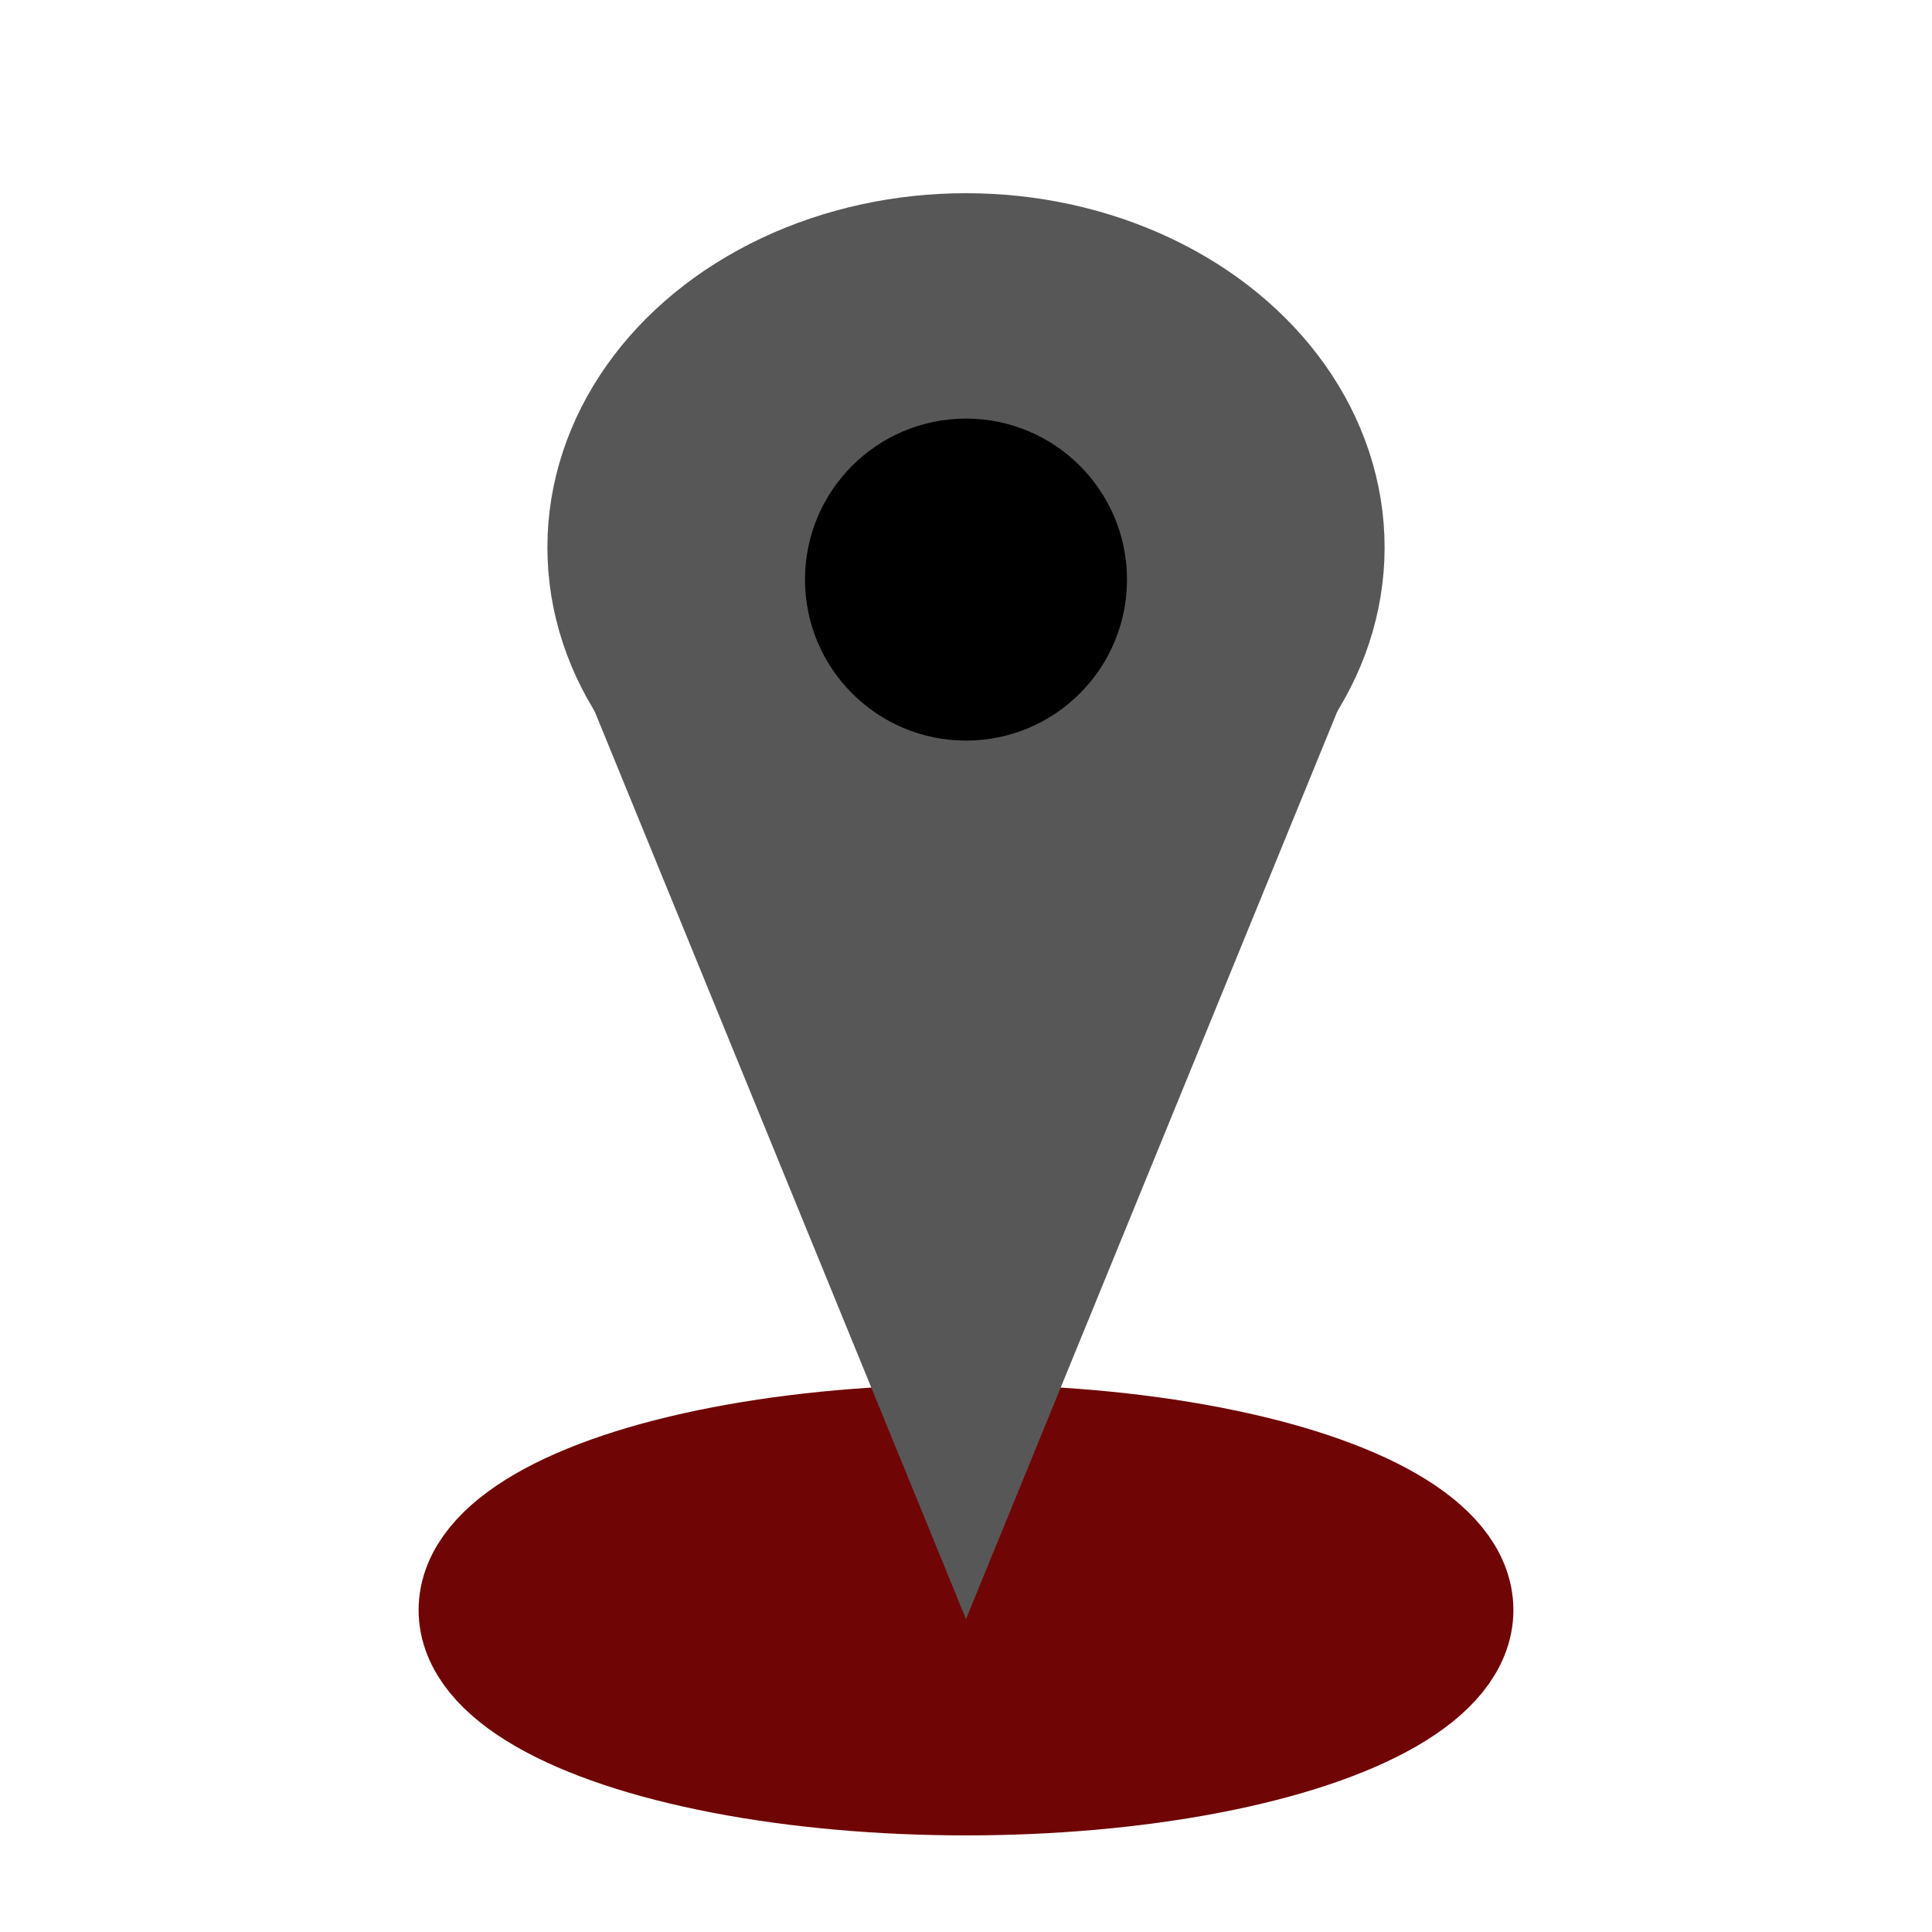 <svg width="60" height="60" xmlns="http://www.w3.org/2000/svg">
    <ellipse rx="15" ry="5" cx="30" cy="50" stroke="#700505" stroke-width="4" fill="#700505"/>
    <ellipse rx="11" ry="9" cx="30" cy="17" stroke="#575757" stroke-width="4" fill="#575757"/>    
    <polygon points="21,23 30,45, 39,23" stroke="#575757" stroke-width="4" fill="#575757" />
    <circle cx="30" cy="18" r="5" stroke="none" stroke-width="4" fill="black" />
</svg>